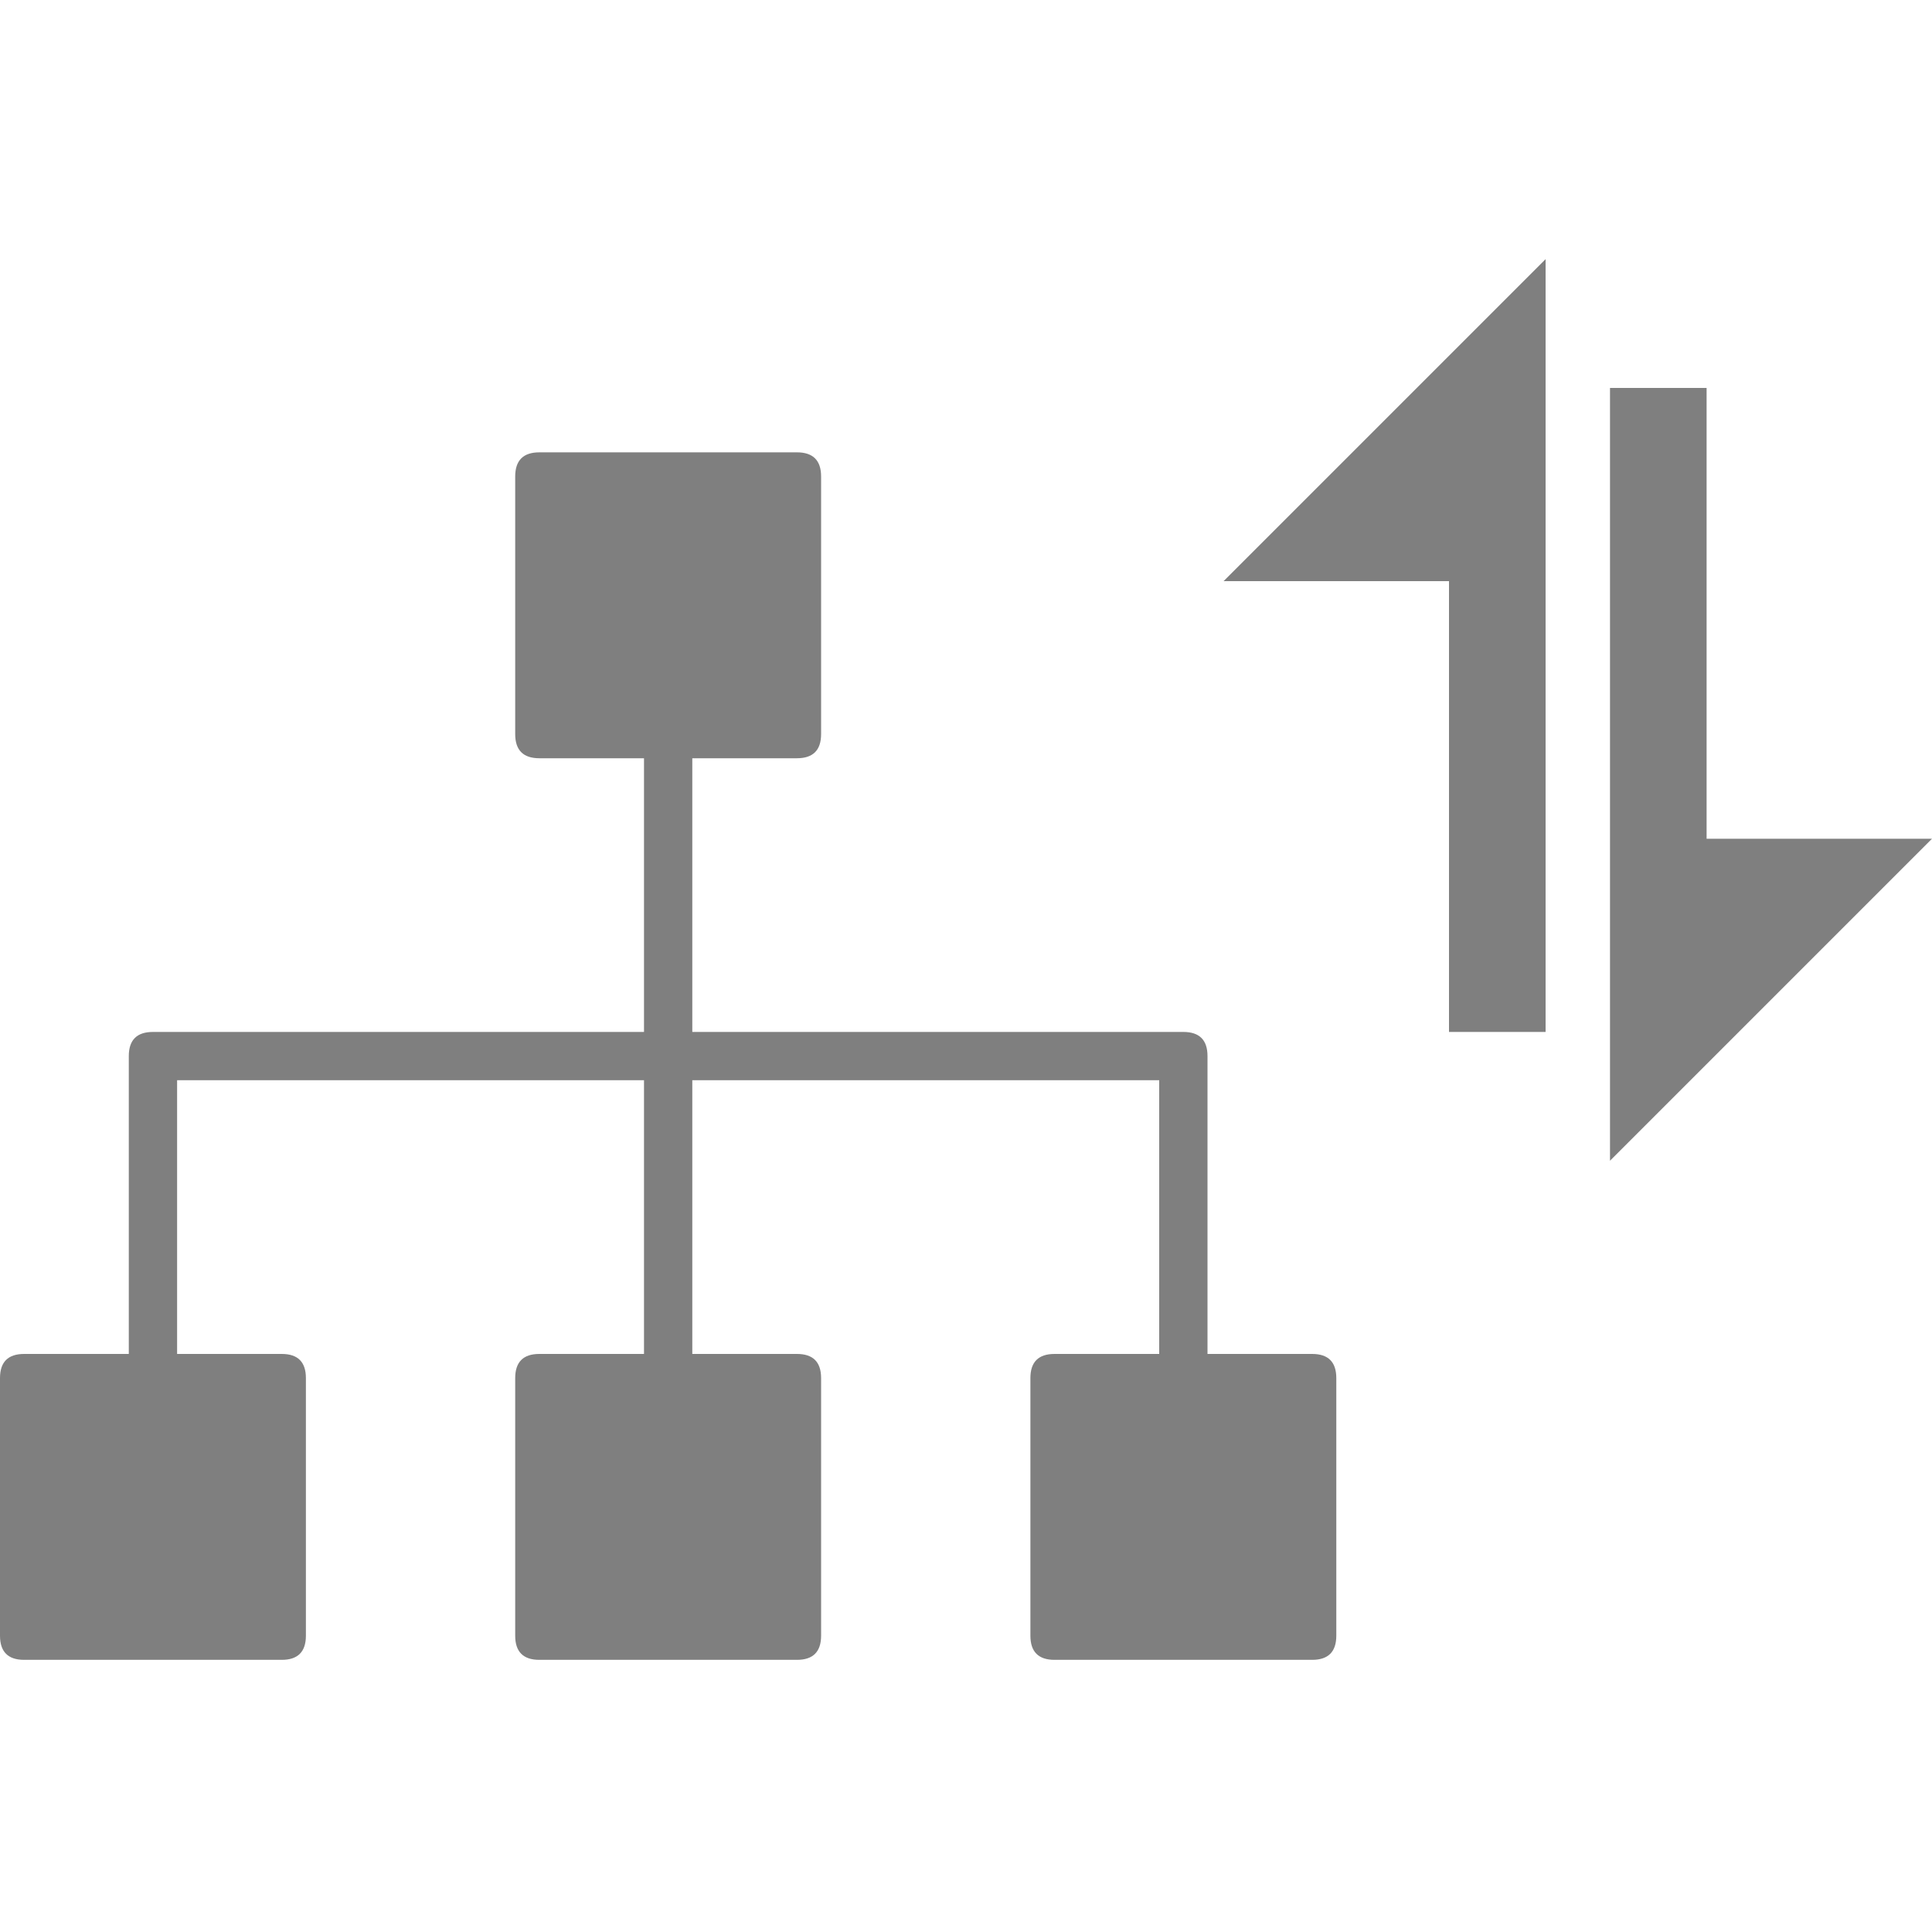<?xml version="1.0" encoding="UTF-8" standalone="no"?>
<!-- Created with Inkscape (http://www.inkscape.org/) -->

<svg
   width="240"
   height="240"
   viewBox="0 0 240 240"
   version="1.1"
   id="svg5"
   inkscape:version="1.2.2 (732a01da63, 2022-12-09)"
   sodipodi:docname="InternetUpDown.svg"
   xmlns:inkscape="http://www.inkscape.org/namespaces/inkscape"
   xmlns:sodipodi="http://sodipodi.sourceforge.net/DTD/sodipodi-0.dtd"
   xmlns="http://www.w3.org/2000/svg"
   xmlns:svg="http://www.w3.org/2000/svg"
   xmlns:rdf="http://www.w3.org/1999/02/22-rdf-syntax-ns#"
   xmlns:cc="http://creativecommons.org/ns#">
  <sodipodi:namedview
     id="namedview7"
     pagecolor="#ffffff"
     bordercolor="#000000"
     borderopacity="0.25"
     inkscape:showpageshadow="2"
     inkscape:pageopacity="0.0"
     inkscape:pagecheckerboard="true"
     inkscape:deskcolor="#d1d1d1"
     inkscape:document-units="px"
     showgrid="true"
     showguides="true"
     inkscape:zoom="4.2683934"
     inkscape:cx="133.07115"
     inkscape:cy="83.169466"
     inkscape:window-width="1920"
     inkscape:window-height="1027"
     inkscape:window-x="-8"
     inkscape:window-y="-8"
     inkscape:window-maximized="1"
     inkscape:current-layer="layer1">
    <inkscape:grid
       type="xygrid"
       id="grid132"
       empspacing="8"
       dotted="true"
       originx="0"
       originy="-55.808" />
    <sodipodi:guide
       position="83,116.808"
       orientation="1,0"
       id="guide136"
       inkscape:locked="false" />
    <sodipodi:guide
       position="-61,60.808"
       orientation="0,-1"
       id="guide138"
       inkscape:locked="false" />
  </sodipodi:namedview>
  <defs
     id="defs2" />
  <g
     inkscape:label="Layer 1"
     inkscape:groupmode="layer"
     id="layer1"
     transform="translate(-45,-108.808)">
    <path
       id="path20"
       style="display:inline;fill:#7f7f7f7f;fill-opacity:1;stroke:none;stroke-width:6;stroke-linecap:round;stroke-linejoin:round;stroke-dasharray:none;stroke-opacity:1;paint-order:stroke fill markers"
       d="M 237 141 L 197 181 L 225 181 L 225 237 L 237 237 L 237 181 L 237 141 z M 245 157 L 245 213 L 245 253 L 285 213 L 257 213 L 257 157 L 245 157 z M 112 165 C 110 165 109 166 109 168 L 109 200 C 109 201.999 110 203 112 203 L 125 203 L 125 237 L 64 237 C 62 237 61 238 61 240 L 61 277 L 48 277 C 46 277 45 278 45 280 L 45 312 C 45 313.999 46 315 48 315 L 80 315 C 82 315 83 313.999 83 312 L 83 280 C 83 278 82 277 80 277 L 67 277 L 67 243 L 125 243 L 125 277 L 112 277 C 110 277 109 278 109 280 L 109 312 C 109 313.999 110 315 112 315 L 144 315 C 146 315 147 313.999 147 312 L 147 280 C 147 278 146 277 144 277 L 131 277 L 131 243 L 189 243 L 189 277 L 176 277 C 174 277 173 278 173 280 L 173 312 C 173 313.999 174 315 176 315 L 208 315 C 210 315 211 313.999 211 312 L 211 280 C 211 278 210 277 208 277 L 195 277 L 195 240 C 195 238 194 237 192 237 L 131 237 L 131 203 L 144 203 C 146 203 147 201.999 147 200 L 147 168 C 147 166 146 165 144 165 L 112 165 z " />
  </g>
</svg>
